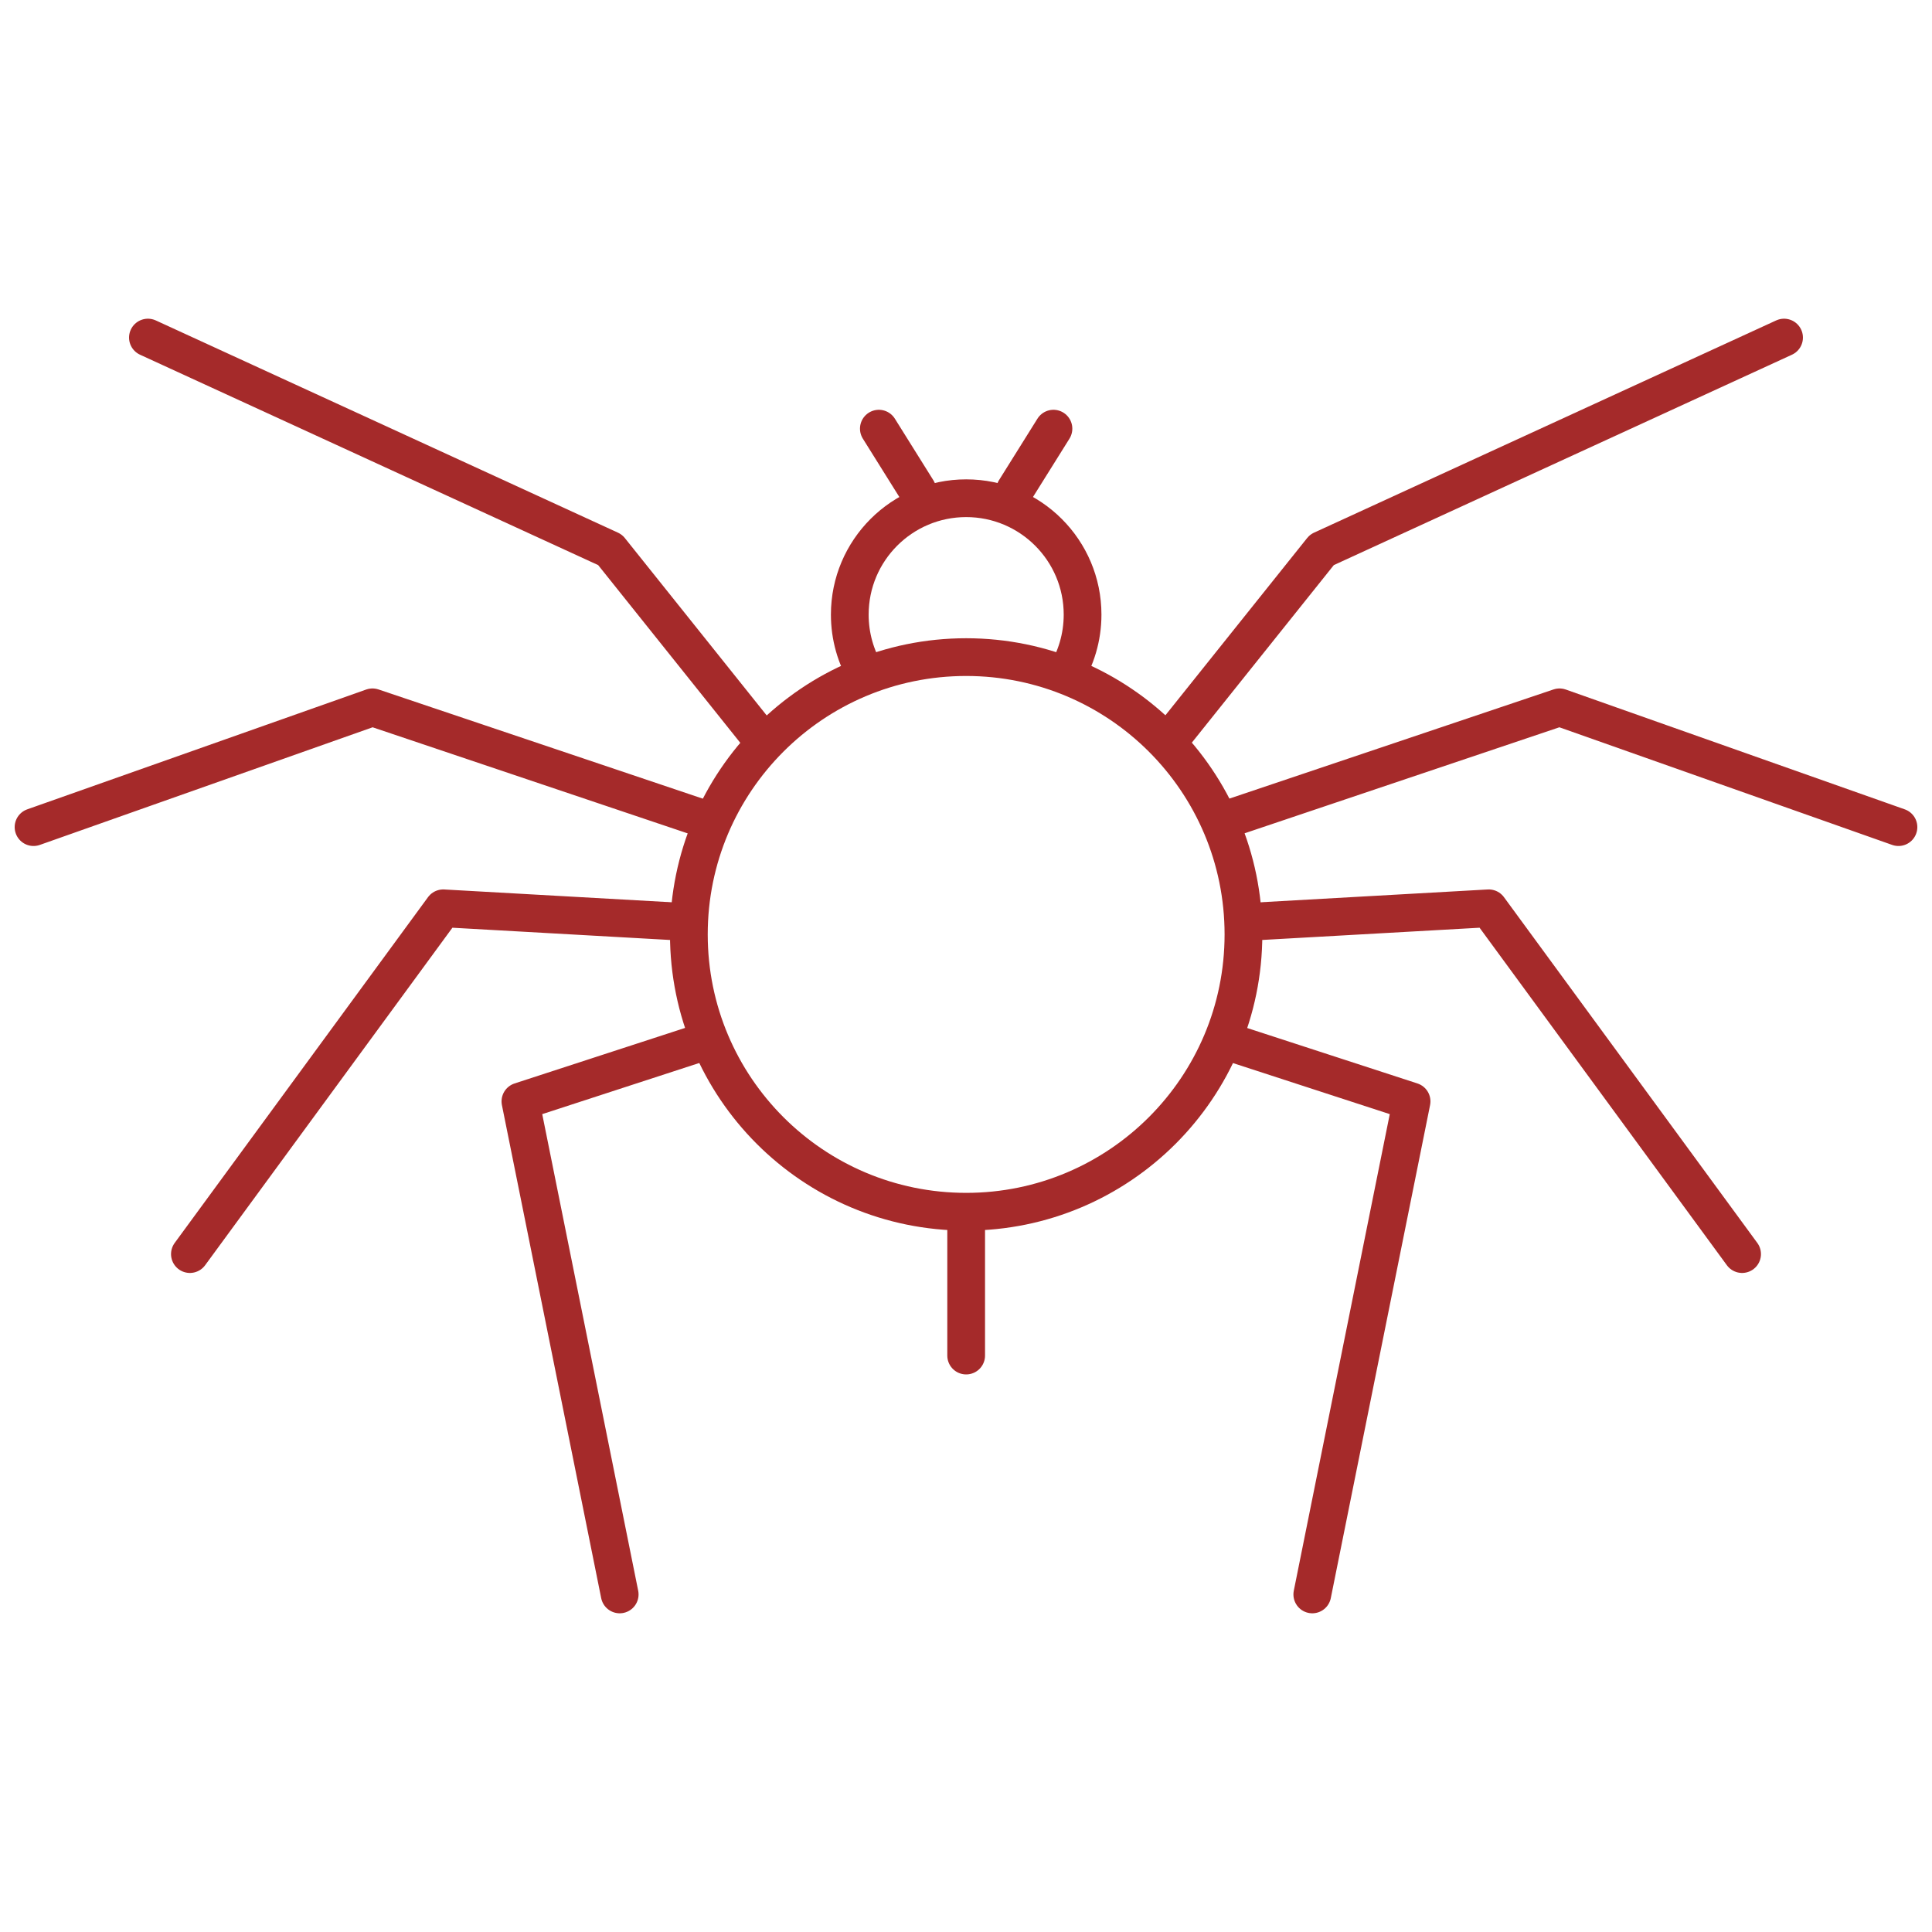 <?xml version="1.0" ?><!DOCTYPE svg  PUBLIC '-//W3C//DTD SVG 1.1//EN'  'http://www.w3.org/Graphics/SVG/1.1/DTD/svg11.dtd'><svg enable-background="new 0 0 512 512" height="512px" id="Layer_1" version="1.1" viewBox="0 0 512 512" width="512px" xml:space="preserve" xmlns="http://www.w3.org/2000/svg" xmlns:xlink="http://www.w3.org/1999/xlink"><g><path d="M229.571,178.712   c-2.778-4.635-4.37-10.044-4.37-15.833c0-17.028,13.806-30.844,30.843-30.844c17.038,0,30.85,13.815,30.85,30.844   c0,6.063-1.755,11.71-4.763,16.472" fill="none" stroke="brown" stroke-miterlimit="10" stroke-width="10"/><path d="M329.527,247.629   c0,40.585-32.895,73.492-73.483,73.492c-40.589,0-73.489-32.907-73.489-73.492s32.9-73.488,73.489-73.488   C296.633,174.141,329.527,207.044,329.527,247.629z" fill="none" stroke="brown" stroke-miterlimit="10" stroke-width="10"/><line fill="none" stroke="brown" stroke-linecap="round" stroke-linejoin="round" stroke-miterlimit="10" stroke-width="10" x1="256.044" x2="256.044" y1="324.754" y2="359.238"/><g><line fill="none" stroke="brown" stroke-linecap="round" stroke-linejoin="round" stroke-miterlimit="10" stroke-width="10" x1="268.967" x2="279.176" y1="129.929" y2="113.599"/><line fill="none" stroke="brown" stroke-linecap="round" stroke-linejoin="round" stroke-miterlimit="10" stroke-width="10" x1="243.117" x2="232.906" y1="129.929" y2="113.599"/></g><g><polyline fill="none" points="    201.038,194.921 161.683,145.707 39.2,89.46   " stroke="brown" stroke-linecap="round" stroke-linejoin="round" stroke-miterlimit="10" stroke-width="10"/><polyline fill="none" points="    187.628,217.395 98.708,187.45 8.888,219.197   " stroke="brown" stroke-linecap="round" stroke-linejoin="round" stroke-miterlimit="10" stroke-width="10"/><polyline fill="none" points="    181.876,244.339 117.461,240.711 50.326,332.345   " stroke="brown" stroke-linecap="round" stroke-linejoin="round" stroke-miterlimit="10" stroke-width="10"/><polyline fill="none" points="    186.338,276.11 137.917,291.88 164.225,422.54   " stroke="brown" stroke-linecap="round" stroke-linejoin="round" stroke-miterlimit="10" stroke-width="10"/></g><g><polyline fill="none" points="    310.957,194.921 350.313,145.707 472.795,89.46   " stroke="brown" stroke-linecap="round" stroke-linejoin="round" stroke-miterlimit="10" stroke-width="10"/><polyline fill="none" points="    324.366,217.395 413.29,187.45 503.112,219.197   " stroke="brown" stroke-linecap="round" stroke-linejoin="round" stroke-miterlimit="10" stroke-width="10"/><polyline fill="none" points="    330.121,244.339 394.532,240.711 461.674,332.345   " stroke="brown" stroke-linecap="round" stroke-linejoin="round" stroke-miterlimit="10" stroke-width="10"/><polyline fill="none" points="    325.657,276.11 374.083,291.88 347.771,422.54   " stroke="brown" stroke-linecap="round" stroke-linejoin="round" stroke-miterlimit="10" stroke-width="10"/></g></g></svg>